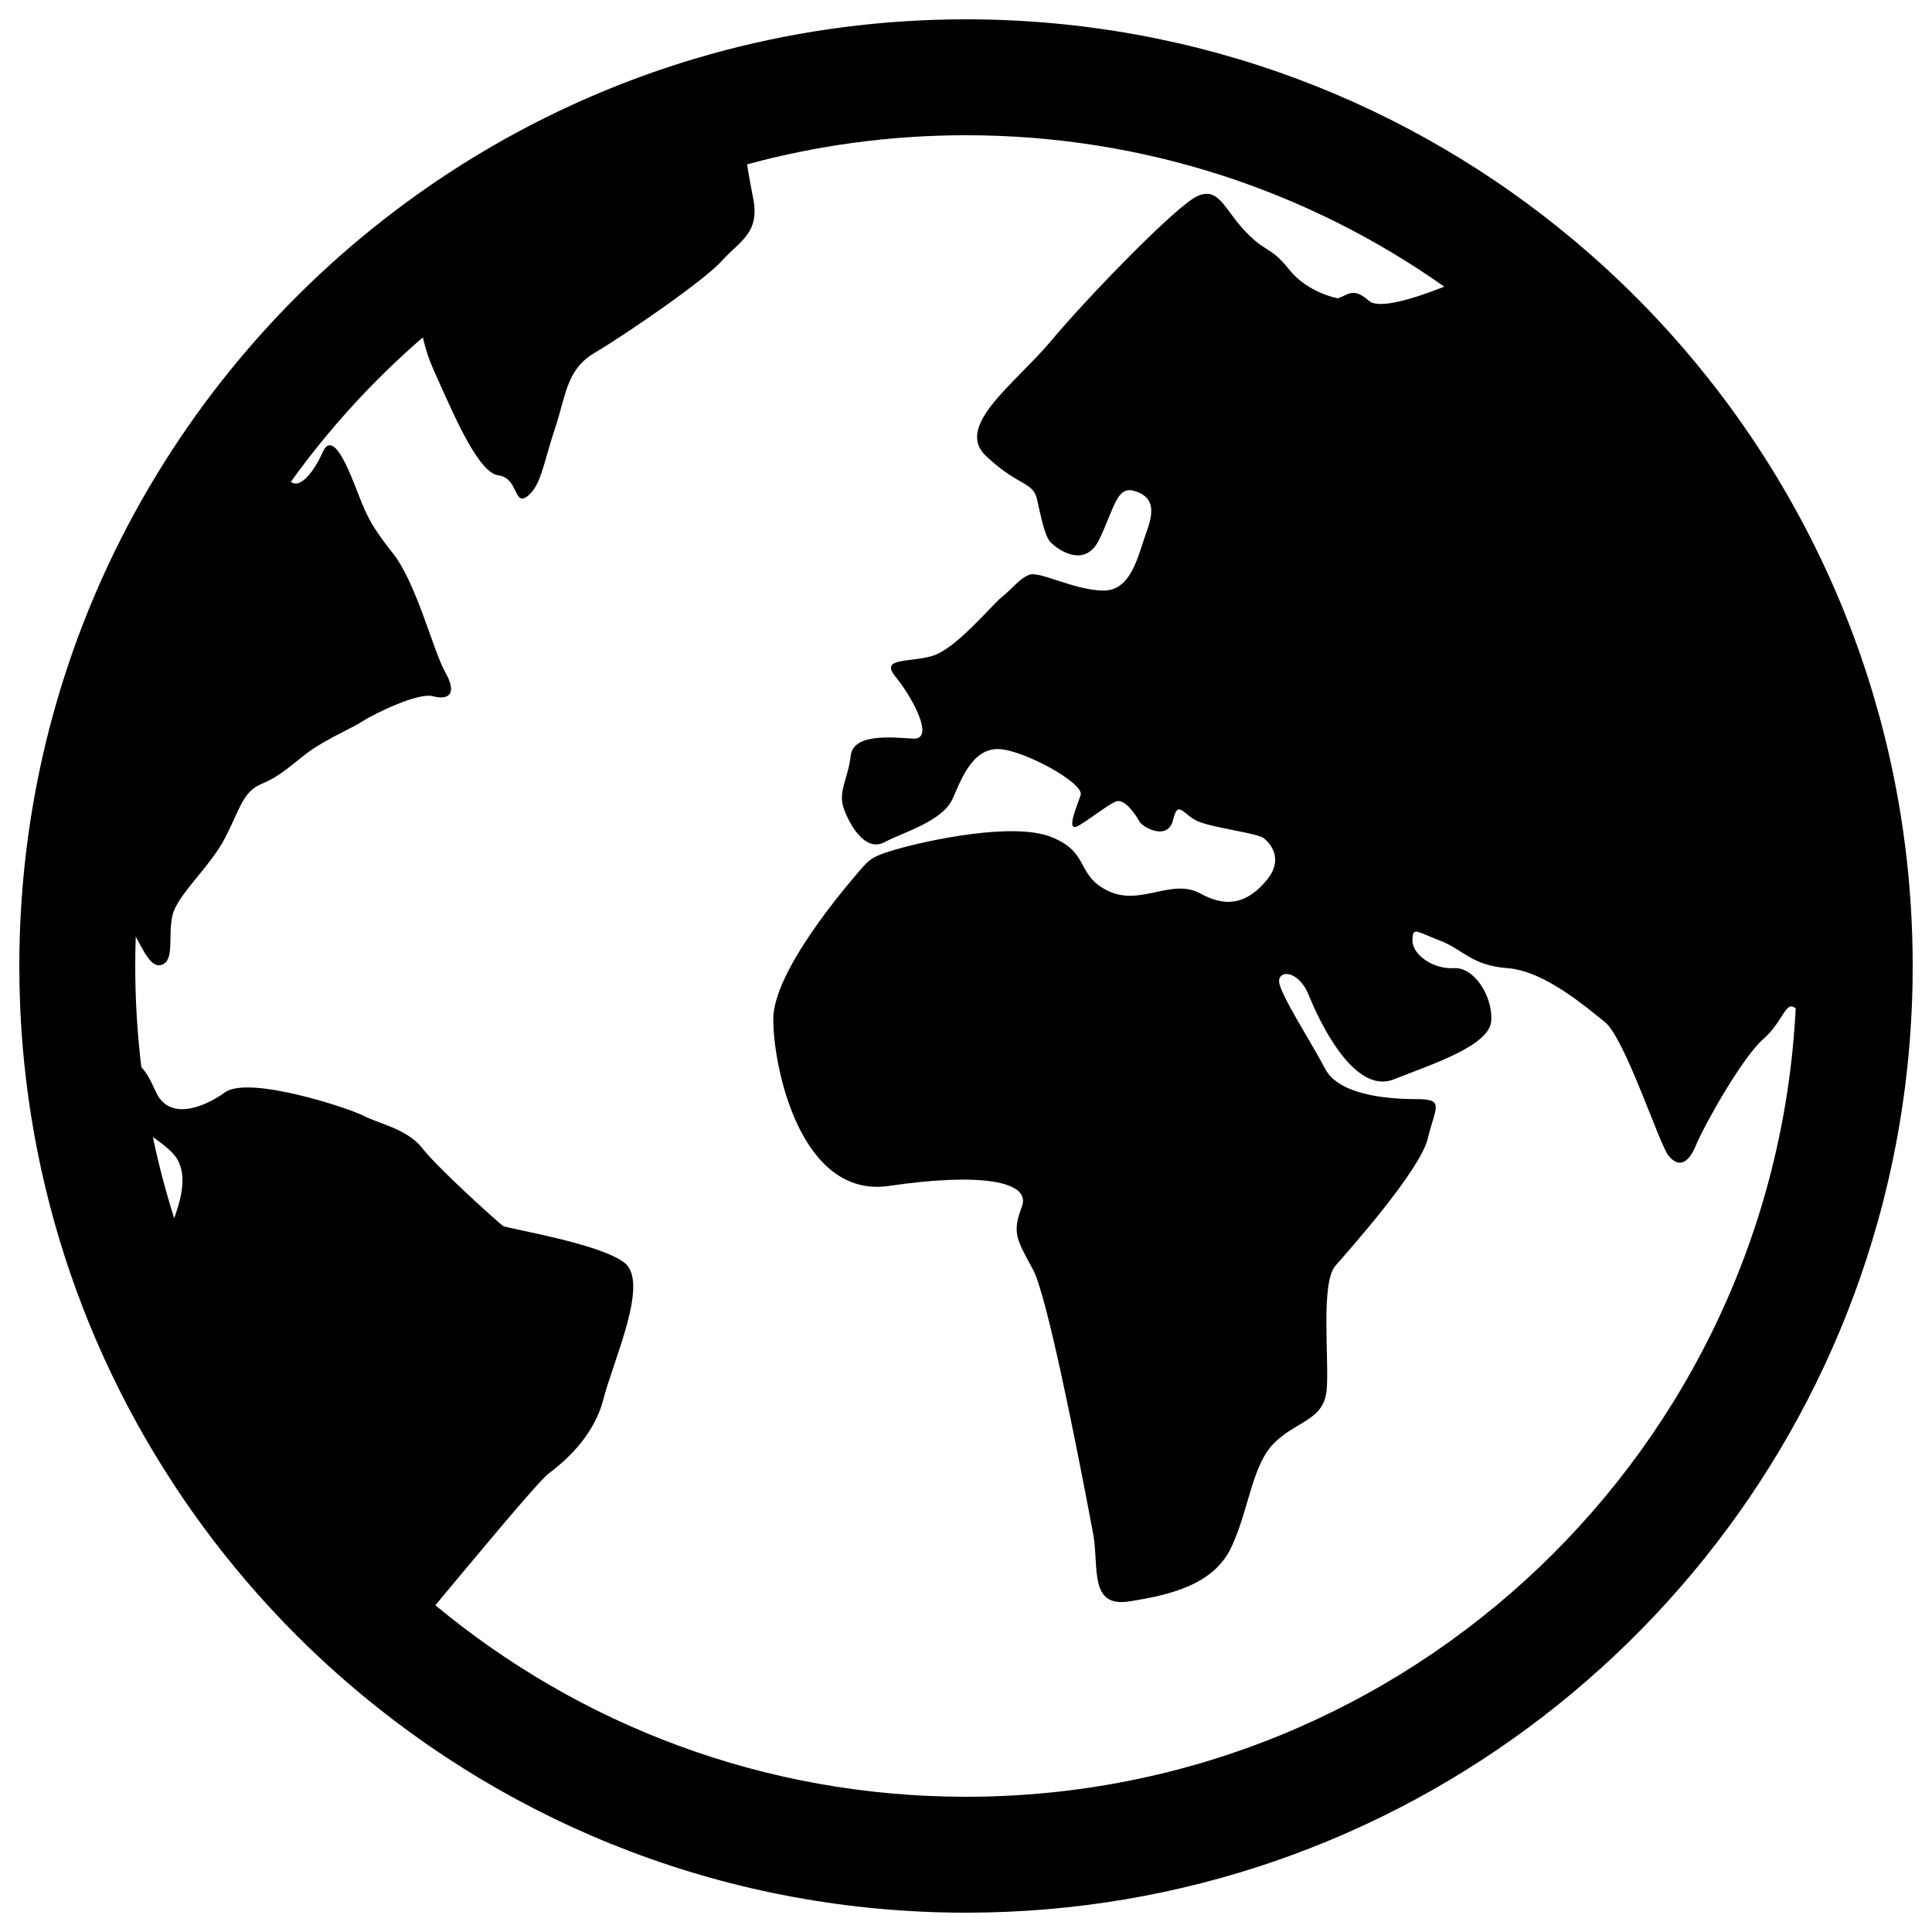 <?xml version="1.0" encoding="UTF-8"?>
<svg width="500px" height="500px" viewBox="0 0 500 500" version="1.1" xmlns="http://www.w3.org/2000/svg" xmlns:xlink="http://www.w3.org/1999/xlink">
    <title>globe-africa</title>
    <g id="globe-africa" stroke="none" stroke-width="1" fill="none" fill-rule="evenodd">
        <path d="M250,5 C310.115,5 365.174,26.651 407.803,62.581 L407.976,62.734 L407.976,62.734 L408.151,62.883 C409.084,63.665 410.008,64.458 410.925,65.257 L411.148,65.459 L411.148,65.459 L411.375,65.658 C412.884,66.973 414.373,68.31 415.846,69.665 L416.519,70.293 L416.519,70.293 C417.239,70.954 417.952,71.623 418.662,72.297 L419.655,73.251 C420.284,73.849 420.907,74.454 421.527,75.062 L422.386,75.914 L422.386,75.914 C422.941,76.458 423.492,77.008 424.039,77.56 L425.33,78.879 C425.713,79.265 426.092,79.656 426.469,80.048 L427.691,81.331 C428.189,81.85 428.682,82.373 429.172,82.899 L430.188,83.999 C430.725,84.577 431.258,85.161 431.788,85.747 L432.891,86.98 C433.236,87.362 433.578,87.748 433.919,88.134 L434.719,89.052 L434.719,89.052 L435.517,89.972 C435.826,90.325 436.131,90.681 436.436,91.038 L437.283,92.039 L437.283,92.039 L438.126,93.044 C438.412,93.382 438.695,93.722 438.976,94.063 L440.165,95.517 C440.586,96.031 441.004,96.549 441.42,97.069 L442.593,98.552 C442.791,98.798 442.986,99.047 443.181,99.296 L443.389,99.567 L444.222,100.643 L444.222,100.643 L445.049,101.723 C445.297,102.044 445.541,102.367 445.786,102.691 L446.613,103.799 L446.613,103.799 L447.436,104.911 C447.646,105.193 447.855,105.477 448.063,105.762 L448.902,106.923 L448.902,106.923 L449.736,108.088 C449.922,108.345 450.105,108.604 450.288,108.862 L451,109.88 L451,109.88 L451.709,110.9 C451.891,111.16 452.071,111.422 452.25,111.684 L453.047,112.857 L453.047,112.857 L453.839,114.034 C454.039,114.331 454.237,114.629 454.435,114.928 L455.21,116.108 L455.21,116.108 L455.979,117.292 C456.183,117.606 456.386,117.921 456.587,118.237 L457.379,119.486 L457.379,119.486 L458.492,121.265 L458.492,121.265 L459.259,122.514 L459.259,122.514 L460.187,124.046 L460.187,124.046 L461.13,125.631 L461.13,125.631 L461.898,126.941 C462.044,127.191 462.19,127.441 462.335,127.692 L463.085,129.004 L463.085,129.004 L464.049,130.712 L464.049,130.712 L465,132.433 L465,132.433 L466.093,134.448 L466.093,134.448 L466.822,135.82 L466.822,135.82 L467.738,137.572 L467.738,137.572 L468.463,138.985 L468.463,138.985 L469.466,140.976 L469.466,140.976 L470.171,142.406 L470.171,142.406 L471.151,144.43 L471.151,144.43 L471.853,145.911 L471.853,145.911 L472.821,147.996 L472.821,147.996 L473.51,149.512 L473.51,149.512 L474.302,151.289 L474.302,151.289 L474.941,152.753 L474.941,152.753 L475.79,154.739 L475.79,154.739 L476.443,156.299 L476.443,156.299 L477.278,158.341 L477.278,158.341 C477.686,159.353 478.089,160.369 478.484,161.388 L478.781,162.155 L478.781,162.155 L479.343,163.633 L479.343,163.633 L480.122,165.73 L480.122,165.73 L480.642,167.164 L480.642,167.164 L481.291,168.994 L481.291,168.994 L481.844,170.591 L481.844,170.591 L482.585,172.788 L482.585,172.788 L483.088,174.32 L483.088,174.32 L483.695,176.218 L483.695,176.218 L484.299,178.16 L484.299,178.16 L484.898,180.149 L484.898,180.149 C485.397,181.827 485.878,183.513 486.341,185.206 L486.971,187.557 L486.971,187.557 L487.395,189.192 L487.395,189.192 L487.946,191.395 L487.946,191.395 L488.342,193.032 L488.342,193.032 L488.842,195.174 L488.842,195.174 C489.245,196.938 489.629,198.708 489.994,200.486 L490.422,202.616 L490.422,202.616 L490.744,204.292 L490.744,204.292 L491.121,206.336 L491.121,206.336 L491.475,208.354 L491.475,208.354 L491.849,210.6 L491.849,210.6 L492.124,212.343 L492.124,212.343 L492.409,214.24 L492.409,214.24 C492.676,216.068 492.923,217.902 493.15,219.742 L493.407,221.905 L493.407,221.905 L493.443,222.225 C493.57,223.352 493.69,224.481 493.801,225.613 L493.866,226.27 L493.866,226.27 L494.03,228.048 L494.03,228.048 L494.198,230.029 L494.198,230.029 C494.346,231.871 494.475,233.72 494.582,235.573 L494.7,237.769 L494.7,237.769 L494.717,238.11 C494.771,239.241 494.817,240.373 494.856,241.508 L494.88,242.251 L494.88,242.251 C494.915,243.398 494.943,244.548 494.963,245.699 L494.972,246.244 L494.972,246.244 C494.991,247.494 495,248.746 495,250 C495,251.271 494.99,252.539 494.971,253.805 L495,250 C495,251.404 494.988,252.805 494.965,254.204 L494.927,256.027 L494.927,256.027 L494.866,258.165 L494.866,258.165 L494.798,260.038 L494.798,260.038 L494.696,262.309 L494.696,262.309 L494.6,264.125 L494.6,264.125 L494.475,266.161 L494.475,266.161 L494.341,268.111 L494.341,268.111 L494.184,270.135 L494.184,270.135 L494.026,271.991 L494.026,271.991 L493.819,274.212 L493.819,274.212 C493.631,276.128 493.421,278.037 493.189,279.939 L492.934,281.965 L492.934,281.965 C492.685,283.871 492.415,285.77 492.123,287.662 C490.984,295.048 489.515,302.322 487.732,309.472 L488.133,307.81 C487.894,308.807 487.649,309.801 487.397,310.793 L486.884,312.775 L486.884,312.775 C486.576,313.938 486.26,315.098 485.936,316.254 C457.039,419.375 362.351,495 250,495 C188.825,495 132.886,472.579 89.953,435.505 L91.142,436.519 L89.706,435.286 L89.706,435.286 L88.28,434.042 C87.974,433.778 87.672,433.51 87.37,433.242 L86.358,432.336 L86.358,432.336 L85.35,431.426 C85.103,431.204 84.858,430.981 84.613,430.756 L83.491,429.721 L83.491,429.721 L82.094,428.417 L82.094,428.417 L80.699,427.093 L80.699,427.093 L79.262,425.709 L79.262,425.709 L78.121,424.592 L78.121,424.592 L76.587,423.069 L76.587,423.069 L75.381,421.852 L75.381,421.852 L74.078,420.518 L74.078,420.518 L72.814,419.205 L72.814,419.205 L71.404,417.716 L71.404,417.716 L70.232,416.46 L70.232,416.46 L68.826,414.93 L68.826,414.93 L67.692,413.676 L67.692,413.676 L66.335,412.153 L66.335,412.153 L65.206,410.866 L65.206,410.866 L63.821,409.263 L63.821,409.263 C32.158,372.283 11.322,325.762 6.22,274.607 L6.224,274.606 L6.21,274.503 L6.097,273.336 L6.097,273.336 L6.224,274.606 C6.128,273.652 6.038,272.697 5.953,271.741 L5.779,269.685 L5.779,269.685 L5.646,267.924 L5.646,267.924 L5.508,265.902 L5.508,265.902 L5.397,264.069 L5.397,264.069 L5.279,261.794 L5.279,261.794 L5.222,260.523 C5.074,257.034 5,253.526 5,250 C5,245.334 5.13,240.699 5.388,236.098 L5.42,235.64 L5.42,235.64 L5.447,235.18 C5.488,234.383 5.54,233.589 5.595,232.796 L5.74,230.894 C5.788,230.187 5.846,229.483 5.906,228.779 L6.1,226.688 C6.147,226.133 6.201,225.581 6.257,225.029 L6.521,222.588 C6.567,222.129 6.62,221.673 6.673,221.217 L6.989,218.66 C7.033,218.29 7.081,217.922 7.13,217.553 L7.329,216.101 L7.329,216.101 L7.535,214.651 C7.577,214.333 7.624,214.016 7.671,213.7 L7.895,212.235 L7.895,212.235 L8.126,210.772 C8.182,210.407 8.242,210.042 8.302,209.678 L8.541,208.277 L8.541,208.277 L8.785,206.878 C8.842,206.545 8.901,206.213 8.962,205.881 L9.249,204.342 L9.249,204.342 L9.673,202.135 L9.673,202.135 L10,200.522 L10,200.522 L10.398,198.615 L10.398,198.615 L10.814,196.707 L10.814,196.707 L11.285,194.62 L11.285,194.62 L11.677,192.955 L11.677,192.955 L12.192,190.833 L12.192,190.833 L12.606,189.193 L12.606,189.193 L13.142,187.129 L13.142,187.129 L13.601,185.423 L13.601,185.423 L14.121,183.54 L14.121,183.54 L14.617,181.803 L14.617,181.803 L15.236,179.697 L15.236,179.697 L15.738,178.042 L15.738,178.042 L16.333,176.128 L16.333,176.128 C16.902,174.328 17.491,172.536 18.1,170.754 L18.767,168.829 L18.767,168.829 L19.384,167.09 L19.384,167.09 L20.063,165.227 L20.063,165.227 L20.694,163.534 L20.694,163.534 L21.448,161.561 L21.448,161.561 C22.12,159.828 22.81,158.103 23.519,156.389 L24.293,154.542 L24.293,154.542 L25.002,152.885 L25.002,152.885 L25.814,151.026 L25.814,151.026 L26.547,149.386 L26.547,149.386 L27.404,147.505 L27.404,147.505 L28.165,145.871 L28.165,145.871 L28.99,144.135 L28.99,144.135 L29.598,142.877 L29.598,142.877 C47.235,106.659 73.534,75.438 105.8,51.91 L105.021,52.484 L106.382,51.491 L106.382,51.491 L107.75,50.506 C108.132,50.23 108.517,49.956 108.902,49.684 L109.981,48.931 L109.981,48.931 L111.062,48.181 C111.328,47.994 111.595,47.81 111.863,47.627 L113.044,46.827 L113.044,46.827 L114.229,46.032 C114.443,45.887 114.658,45.743 114.874,45.601 L116.135,44.773 L116.135,44.773 L117.695,43.76 L117.695,43.76 L119.314,42.73 L119.314,42.73 L121.211,41.541 L121.211,41.541 L122.591,40.695 L122.591,40.695 L124.167,39.74 L124.167,39.74 L125.808,38.766 L125.808,38.766 L127.677,37.674 L127.677,37.674 L129.158,36.827 L129.158,36.827 L130.856,35.87 L130.856,35.87 L132.37,35.034 L132.37,35.034 L134.238,34.02 L134.238,34.02 L135.743,33.219 L135.743,33.219 L137.511,32.293 L137.511,32.293 L139.067,31.495 L139.067,31.495 L140.902,30.571 L140.902,30.571 L142.452,29.806 L142.452,29.806 L144.378,28.873 L144.378,28.873 L145.945,28.131 L145.945,28.131 L147.799,27.269 L147.799,27.269 L149.409,26.536 L149.409,26.536 L151.26,25.711 L151.26,25.711 L152.9,24.995 L152.9,24.995 L154.774,24.194 L154.774,24.194 C156.452,23.486 158.139,22.796 159.835,22.124 L161.689,21.399 L161.689,21.399 L163.483,20.714 L163.483,20.714 L165.445,19.982 L165.445,19.982 L167.14,19.366 L167.14,19.366 L168.992,18.709 L168.992,18.709 L170.74,18.104 L170.74,18.104 L172.639,17.464 L172.639,17.464 L174.359,16.899 L174.359,16.899 L176.38,16.254 L176.38,16.254 L178.093,15.722 L178.093,15.722 L180.053,15.13 L180.053,15.13 C182.516,14.397 184.996,13.703 187.492,13.046 C207.45,7.796 228.398,5 250,5 Z M250,35 C230.393,35 211.399,37.625 193.35,42.542 C193.744,45.325 194.354,48.351 194.974,51.612 C196.576,60.233 191.571,62.339 187.053,67.246 L186.841,67.478 C182.354,72.546 162.054,86.453 154.339,91.041 L154.055,91.208 C146.694,95.512 146.569,101.837 143.796,110.394 L143.298,111.904 C140.622,120.137 139.915,125.786 136.498,128.434 C132.966,131.096 134.186,123.928 129.227,123.062 L128.982,123.025 C124.147,122.375 118.46,109.716 113.532,98.676 L112.463,96.283 C111.032,93.14 110.062,90.124 109.442,87.31 C96.641,98.373 85.163,110.924 75.272,124.692 C77.908,126.69 81.493,121.491 83.404,117.273 L83.502,117.055 C85.741,112.026 88.965,118.251 91.848,125.631 L93.04,128.668 C95.145,133.98 96.373,136.464 101.682,143.193 C107.733,150.863 111.891,167.722 115.113,173.758 L115.276,174.055 C118.493,179.814 115.919,181.212 112.031,180.177 C108.237,179.161 96.928,184.681 94.075,186.515 L93.935,186.607 C91.277,188.368 84.201,191.359 79.642,194.77 C75.11,198.18 72.537,200.892 67.614,202.905 C62.776,204.973 62.132,209.362 58.244,216.854 C54.412,224.318 45.937,231.474 44.651,236.842 C43.364,242.237 45.322,248.694 41.742,249.729 C39.062,250.497 37.139,246.008 35.135,242.398 C35.044,244.921 35,247.455 35,250 C35,258.859 35.536,267.593 36.577,276.171 C37.807,277.458 38.939,279.439 40.399,282.688 C43.672,289.788 52.119,287.076 58.244,282.688 C64.454,278.271 90.298,286.769 94.214,288.81 C98.007,290.801 105.181,292.126 109.113,296.914 L109.682,297.632 C113.995,302.935 128.91,316.357 130.147,317.242 L130.184,317.268 C131.163,317.966 155.134,321.712 161.651,326.828 C168.112,331.972 158.742,351.987 156.141,362.163 C153.511,372.311 145.428,378.74 141.876,381.452 L141.69,381.604 C138.38,384.448 121.639,404.681 112.671,415.434 C149.918,446.387 197.785,465 250,465 C365.056,465 459.003,374.624 464.724,260.99 C462.123,258.657 461.473,264.454 456.395,268.845 C450.982,273.581 441.509,290.382 439.035,296.104 L438.924,296.363 C436.729,301.75 434.131,301.843 431.922,299.217 L431.807,299.076 C429.518,296.391 420.503,268.565 415.312,264.482 L412.474,262.196 C406.922,257.759 398.33,251.344 390.556,250.592 L390.109,250.555 C380.905,249.841 378.906,245.949 372.977,243.557 L371.807,243.1 C366.41,240.955 365.548,239.852 365.548,243.424 C365.548,247.079 370.831,250.761 375.941,250.569 L376.21,250.555 C381.429,250.164 386.257,257.658 385.95,264.063 C385.643,270.551 371.074,275.249 360.719,279.332 C350.468,283.43 341.53,264.449 338.834,257.854 L338.754,257.658 C336.214,251.198 331.023,250.891 331.023,253.939 C331.023,256.959 339.452,269.852 342.969,276.647 C346.463,283.243 358.45,284.386 365.94,284.447 L366.608,284.45 C374.033,284.45 371.465,286.491 369.511,294.63 C367.585,302.768 349.499,323.155 345.62,327.546 C341.74,332.02 343.973,351.317 343.359,359.483 C342.745,367.621 335.628,367.621 329.795,373.41 C323.99,379.171 323.32,390.357 318.77,400.201 C314.277,410.073 302.973,412.758 292.284,414.436 C281.835,416.108 284.414,405.747 282.971,397.304 L281.658,390.348 C278.49,373.75 270.918,335.217 267.36,328.608 L265.768,325.654 C262.875,320.233 262.202,318.17 264.457,312.304 C267.025,305.536 253.126,303.495 230.156,306.907 C207.213,310.319 200.124,276.34 200.124,263.783 C200.124,251.226 219.187,229.189 222.09,225.777 L222.974,224.751 C225.009,222.4 225.967,221.574 231.292,220.005 L232.416,219.681 C239.561,217.639 262.224,212.577 272.188,216.66 C282.208,220.715 278.329,226.476 286.757,230.559 C295.103,234.642 303.197,227.147 310.649,231.231 C318.045,235.342 323.264,233.244 327.785,227.819 C332.264,222.478 328.899,218.438 327.195,217.033 L327.116,216.968 C325.553,215.598 313.942,214.283 310.007,212.549 C306.24,210.896 304.938,206.882 303.646,211.949 L303.587,212.186 C302.303,217.639 295.828,214.283 294.851,212.549 L294.717,212.31 C293.669,210.487 290.871,206.471 288.711,207.459 C286.45,208.466 283.213,211.179 279.361,213.556 C275.482,215.933 278.691,208.802 279.668,205.753 C280.645,202.705 265.099,194.203 258.652,193.868 C252.617,193.58 249.664,199.466 247.182,205.243 L246.678,206.425 C244.111,212.549 234.119,215.206 228.872,217.975 C223.736,220.687 219.522,212.885 218.238,208.802 C216.954,204.719 219.522,201.307 220.164,195.574 C220.806,189.813 230.518,190.792 236.324,191.155 C242.007,191.484 236.242,180.717 232.069,175.514 L231.802,175.187 C227.616,170.125 235.04,171.523 241.152,169.789 C247.292,168.083 256.363,156.897 259.266,154.52 C262.224,152.143 263.787,149.765 266.355,148.759 C269.007,147.724 277.38,152.506 285.139,152.842 C292.794,153.173 294.445,143.948 296.659,137.819 L296.749,137.572 C299.038,131.476 298.089,128.399 293.568,127.057 C289.018,125.687 288.432,131.42 284.497,139.586 C280.617,147.724 272.858,141.655 271.574,139.949 C270.29,138.215 269.341,133.433 268.337,129.043 C267.332,124.68 263.173,125.687 255.051,117.884 C247.147,110.238 262.536,99.368 271.639,88.671 L272.188,88.016 C281.259,77.166 304.536,53.059 309.979,50.71 C315.477,48.333 316.789,54.094 322.259,59.855 C327.643,65.496 328.665,63.683 333.29,69.328 L333.591,69.699 C338.419,75.823 346.178,77.193 346.178,77.193 L346.461,77.109 C348.827,76.342 350.162,74.334 354.041,77.636 L354.272,77.837 C356.849,80.176 366.281,77.148 373.776,74.186 C338.78,49.498 296.083,35 250,35 Z M39.573,294.293 L39.718,295.007 C41.183,301.885 42.977,308.64 45.082,315.257 L45.378,314.431 C47.342,308.818 48.046,303.85 45.909,300.047 C44.998,298.406 42.671,296.434 39.919,294.531 L39.573,294.293 Z" id="Shape" fill="#000000" fill-rule="nonzero"></path>
    </g>
</svg>